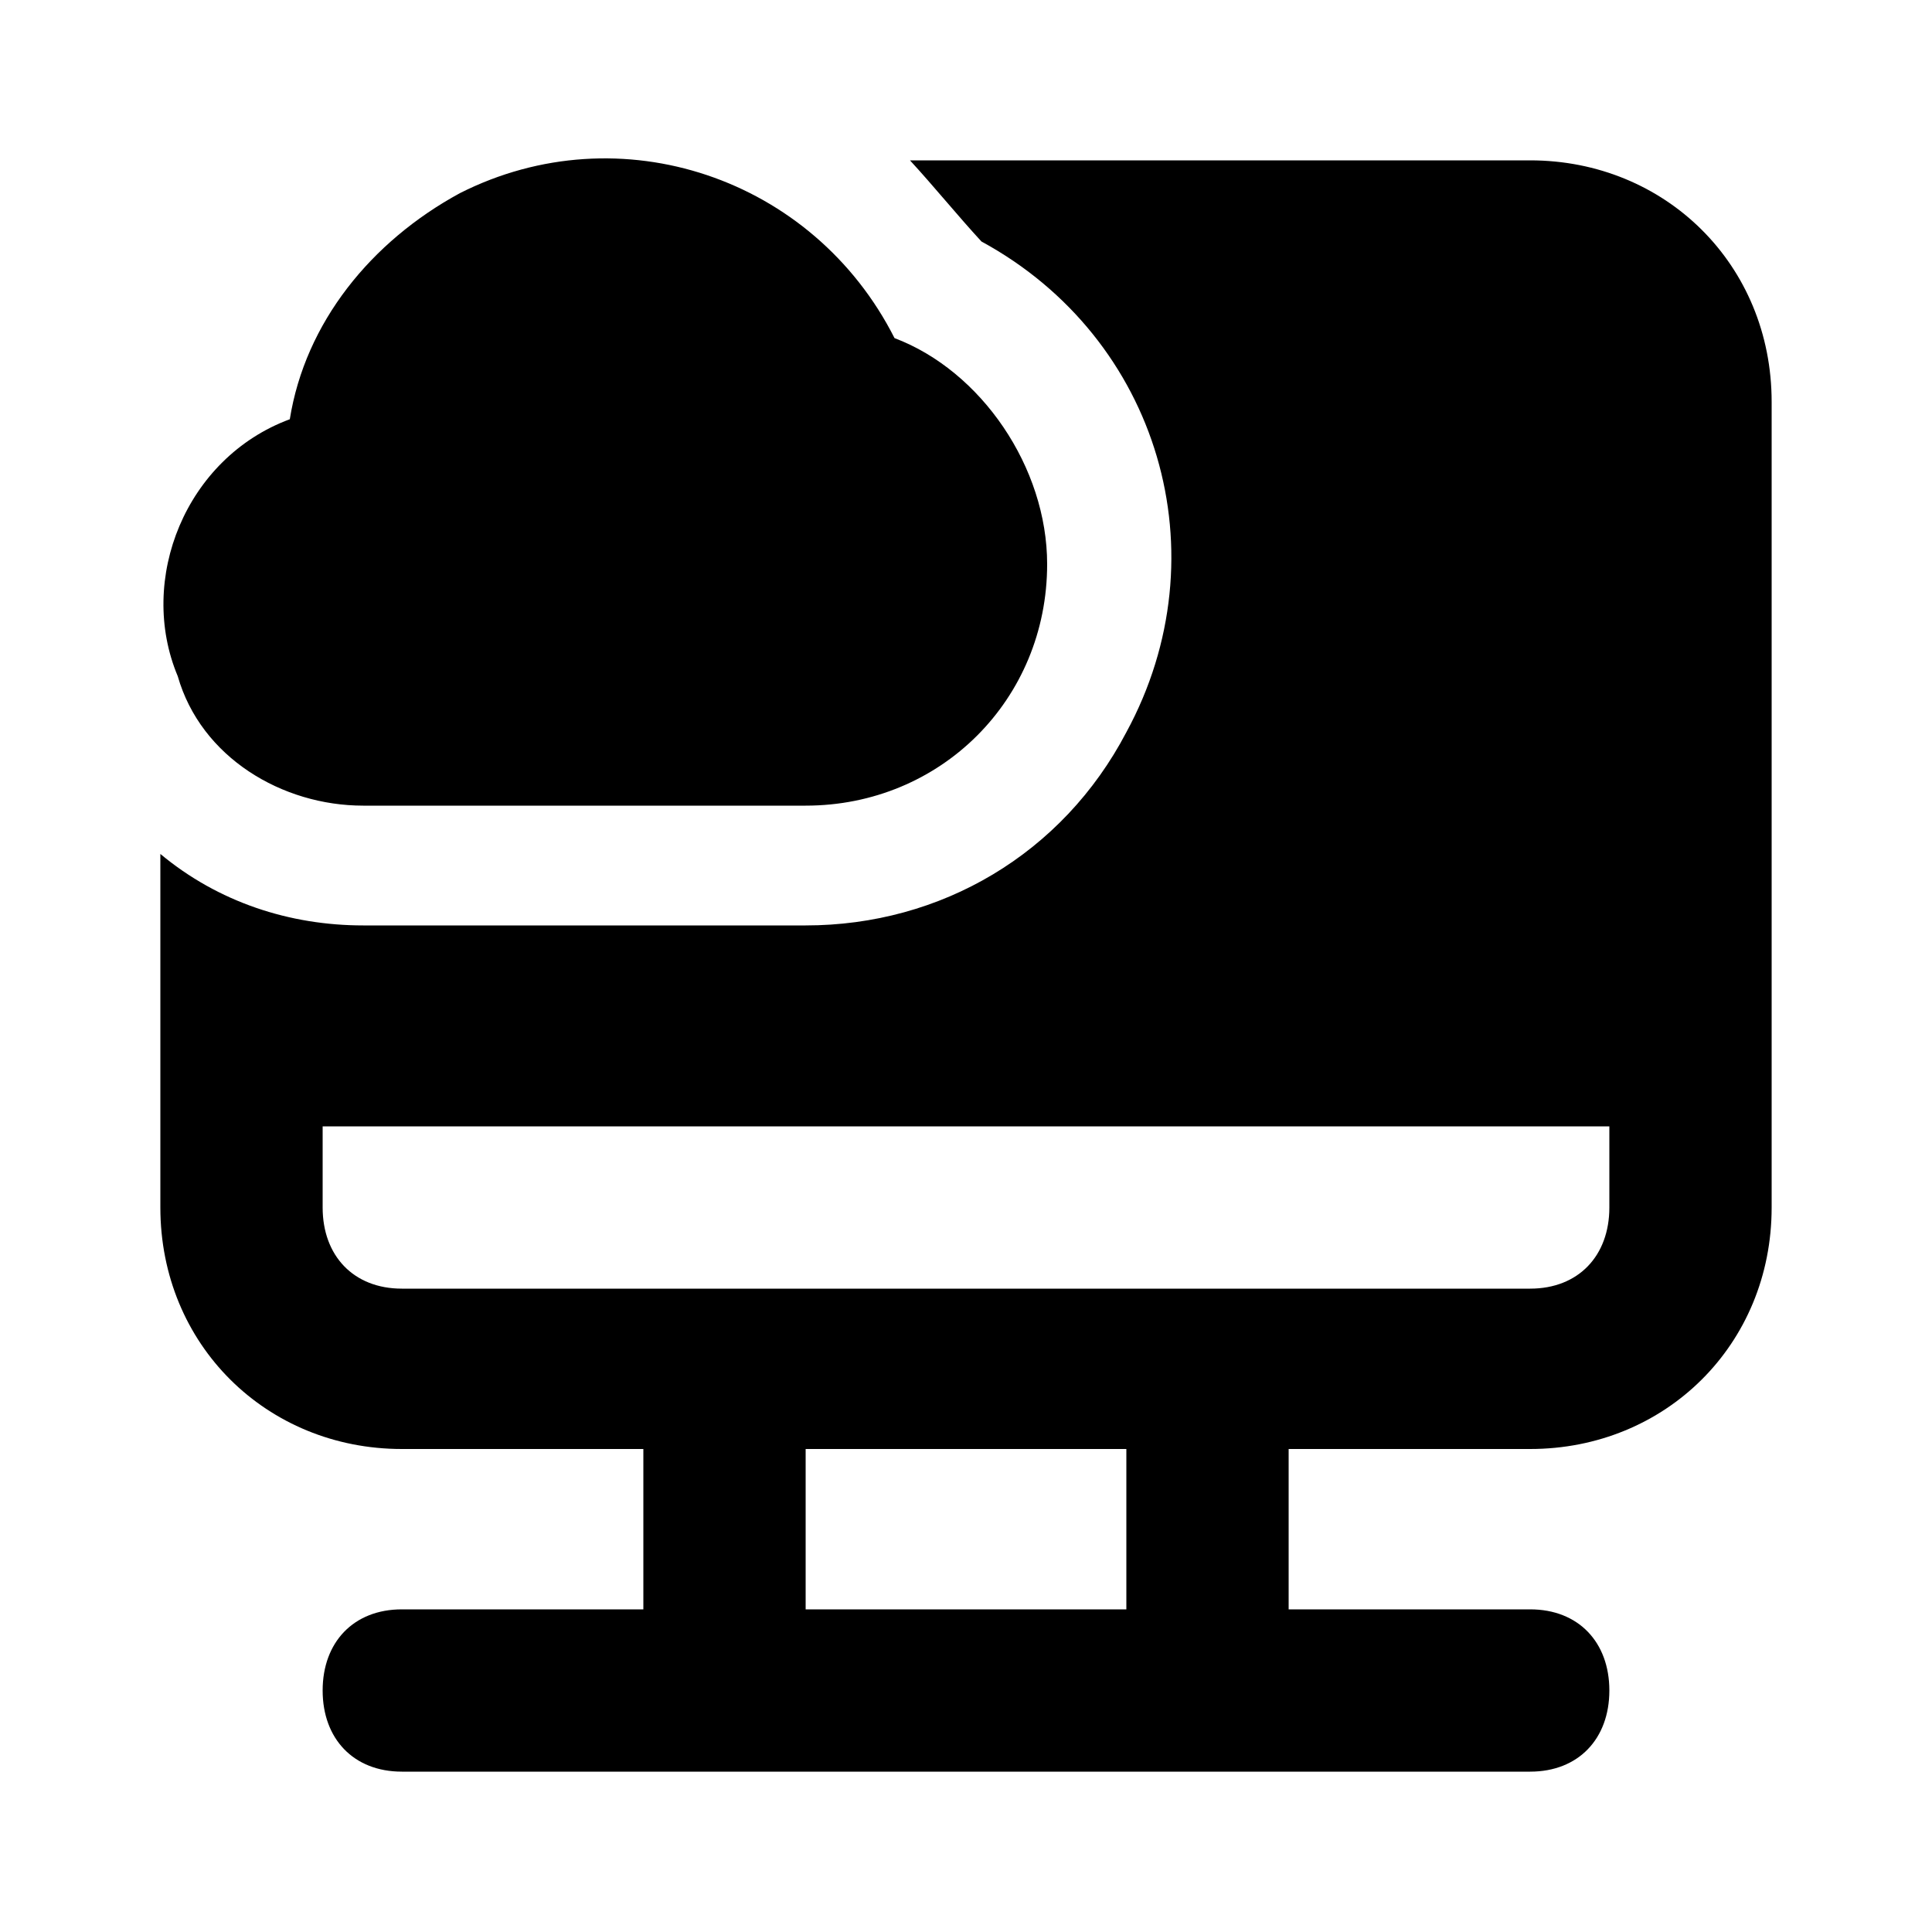 <svg xmlns="http://www.w3.org/2000/svg" width="24" height="24" viewBox="0 0 24 24">
    <path d="M4.512 10.008h5.496c1.68 0 3-1.32 3-3 0-1.2-0.816-2.4-1.896-2.808-1.008-1.992-3.408-2.808-5.4-1.8-1.104 0.6-1.92 1.608-2.112 2.808-1.296 0.48-1.896 1.992-1.392 3.192 0.288 1.008 1.296 1.608 2.304 1.608zM19.008 1.992h-7.704c0.288 0.312 0.6 0.696 0.888 1.008 2.208 1.2 3 3.888 1.8 6.096-0.792 1.512-2.304 2.4-3.984 2.4h-5.496c-0.912 0-1.8-0.288-2.52-0.888v4.392c0 1.704 1.32 3 3 3h3v1.992h-3c-0.6 0-0.984 0.408-0.984 1.008s0.384 1.008 0.984 1.008h14.016c0.6 0 0.984-0.408 0.984-1.008s-0.384-1.008-0.984-1.008h-3v-1.992h3c1.68 0 3-1.296 3-3v-10.008c0-1.704-1.32-3-3-3zM13.992 19.992h-3.984v-1.992h3.984v1.992zM19.992 15c0 0.6-0.384 1.008-0.984 1.008h-14.016c-0.6 0-0.984-0.408-0.984-1.008v-1.008h15.984v1.008z"></path>
</svg>
